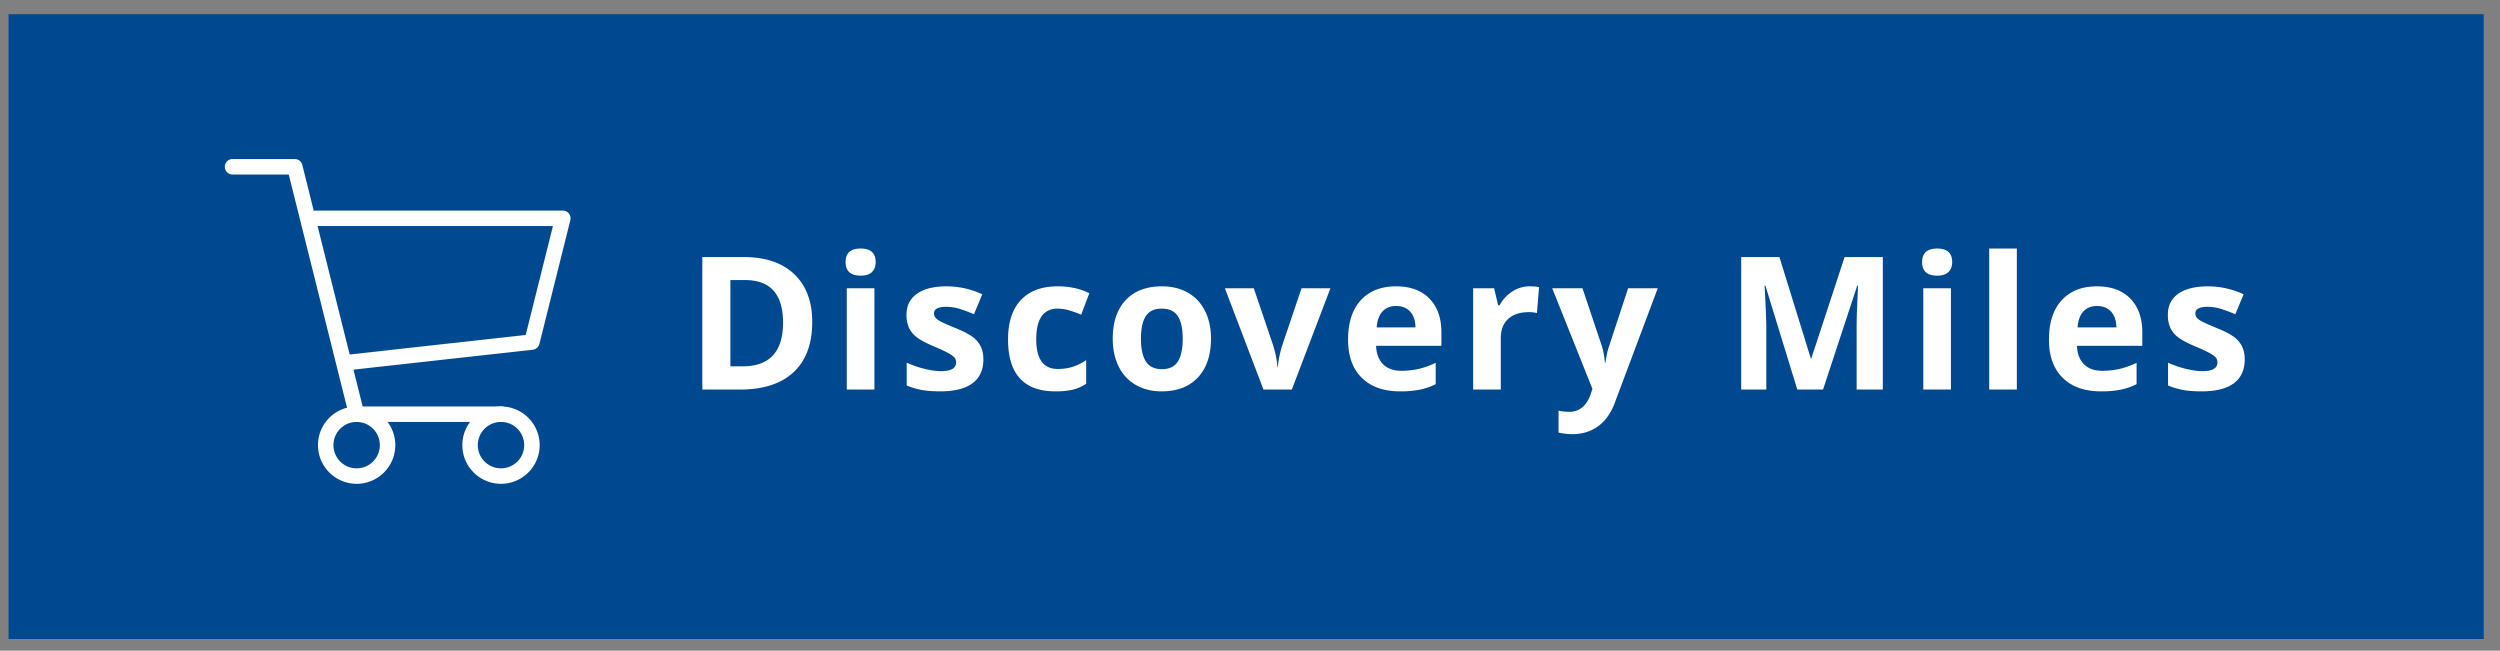 <svg width="146" height="38" xmlns="http://www.w3.org/2000/svg">
  <rect width="100%" height="100%" fill="#808080" stroke="none"/>
  <g fill="none" fill-rule="evenodd">
    <path fill="#004990" d="M.5.828h144.551v36.489H.5z"/>
    <g fill="#FFF">
      <path d="M47.434 18.807c0 1.274-.363 2.25-1.088 2.927-.725.677-1.772 1.016-3.14 1.016h-2.191v-7.737h2.429c1.263 0 2.243.333 2.942 1 .698.667 1.048 1.598 1.048 2.794zm-1.704.043c0-1.662-.734-2.493-2.202-2.493h-.873v5.038h.704c1.58 0 2.37-.849 2.37-2.545zm3.653-3.546c0-.526.293-.789.879-.789.585 0 .878.263.878.789 0 .25-.073.445-.22.585-.146.14-.366.209-.658.209-.586 0-.879-.265-.879-.794zm1.683 7.446h-1.614v-5.917h1.614v5.917zm6.363-1.757c0 .607-.21 1.069-.632 1.386-.422.318-1.053.476-1.892.476-.43 0-.798-.029-1.101-.087a4.163 4.163 0 0 1-.852-.256v-1.334c.3.141.638.26 1.013.355.376.095.707.142.993.142.585 0 .878-.169.878-.508a.424.424 0 0 0-.116-.31 1.688 1.688 0 0 0-.403-.27c-.19-.1-.444-.217-.762-.351-.455-.19-.789-.367-1.002-.53a1.49 1.49 0 0 1-.466-.557 1.843 1.843 0 0 1-.146-.776c0-.525.204-.932.612-1.22.407-.287.985-.43 1.733-.43a4.92 4.92 0 0 1 2.08.465l-.487 1.164a8.956 8.956 0 0 0-.831-.312 2.609 2.609 0 0 0-.789-.122c-.476 0-.714.129-.714.386 0 .145.077.27.23.376.154.106.49.263 1.008.471.462.187.801.362 1.016.524.215.162.374.35.476.561.103.212.154.464.154.757zm4.204 1.862c-1.842 0-2.763-1.01-2.763-3.032 0-1.005.251-1.773.752-2.304.5-.531 1.219-.797 2.154-.797.684 0 1.298.134 1.841.402l-.476 1.25a8.146 8.146 0 0 0-.71-.252 2.285 2.285 0 0 0-.655-.098c-.84 0-1.26.596-1.26 1.789 0 1.157.42 1.735 1.26 1.735.31 0 .598-.041.862-.124.265-.083.53-.213.794-.389v1.381c-.261.166-.525.28-.791.344a4.449 4.449 0 0 1-1.008.095zm4.998-3.074c0 .586.096 1.028.288 1.328.192.3.505.45.94.45.43 0 .74-.15.928-.447.189-.298.283-.742.283-1.331 0-.586-.095-1.025-.286-1.318-.19-.293-.502-.439-.936-.439-.43 0-.741.146-.932.437-.19.29-.285.73-.285 1.32zm4.09 0c0 .963-.254 1.716-.762 2.26-.508.543-1.215.814-2.122.814-.568 0-1.069-.124-1.503-.373a2.483 2.483 0 0 1-1-1.071c-.233-.466-.35-1.01-.35-1.63 0-.967.253-1.718.757-2.254.505-.537 1.214-.805 2.128-.805.568 0 1.069.124 1.503.37.434.248.767.602 1 1.064.233.462.35 1.004.35 1.625zm3.066 2.969l-2.254-5.917h1.688l1.143 3.371c.127.427.207.831.238 1.212h.032c.018-.339.097-.743.238-1.212l1.138-3.37h1.688l-2.254 5.916h-1.657zm7.75-4.88c-.342 0-.61.109-.805.326-.194.217-.305.525-.333.923h2.265c-.007-.398-.111-.706-.312-.923-.201-.217-.473-.325-.815-.325zm.227 4.985c-.952 0-1.697-.262-2.233-.788s-.804-1.27-.804-2.233c0-.992.248-1.758.743-2.3.496-.541 1.181-.812 2.056-.812.836 0 1.487.238 1.953.715.466.476.698 1.134.698 1.973v.784h-3.815c.018.458.153.816.407 1.074.254.257.61.386 1.07.386.356 0 .693-.037 1.01-.11.318-.075.65-.193.995-.355v1.248a3.79 3.79 0 0 1-.905.315 5.705 5.705 0 0 1-1.175.103zm7.57-6.133c.219 0 .4.016.545.048l-.122 1.513a1.849 1.849 0 0 0-.476-.053c-.515 0-.916.133-1.204.397-.287.265-.431.635-.431 1.112v3.01h-1.614v-5.916h1.222l.238.995h.08c.183-.331.43-.599.743-.802a1.833 1.833 0 0 1 1.019-.304zm1.314.111h1.768l1.116 3.329c.096.29.161.631.196 1.027h.032c.039-.364.115-.706.228-1.027l1.095-3.329h1.73l-2.503 6.673c-.229.618-.556 1.08-.981 1.387-.425.307-.922.46-1.49.46-.279 0-.552-.03-.82-.09v-1.28c.194.046.406.068.635.068.286 0 .535-.087.749-.261.213-.175.38-.439.5-.792l.095-.29-2.35-5.875zm14.314 5.917l-1.863-6.07h-.047c.067 1.235.1 2.058.1 2.471v3.599h-1.466v-7.737h2.233l1.831 5.916h.032l1.942-5.916h2.233v7.737h-1.529v-3.662c0-.173.003-.373.008-.598.005-.226.03-.826.072-1.8h-.048l-1.995 6.06h-1.503zm7.289-7.446c0-.526.293-.789.878-.789.586 0 .879.263.879.789 0 .25-.073.445-.22.585-.146.14-.366.209-.659.209-.585 0-.878-.265-.878-.794zm1.683 7.446h-1.614v-5.917h1.614v5.917zm3.85 0h-1.615v-8.235h1.614v8.235zm4.685-4.88c-.343 0-.61.109-.805.326-.194.217-.305.525-.333.923h2.265c-.007-.398-.111-.706-.312-.923-.202-.217-.473-.325-.815-.325zm.227 4.985c-.952 0-1.697-.262-2.233-.788s-.804-1.27-.804-2.233c0-.992.247-1.758.743-2.3.496-.541 1.181-.812 2.056-.812.836 0 1.487.238 1.953.715.465.476.698 1.134.698 1.973v.784h-3.815c.017.458.153.816.407 1.074.254.257.61.386 1.07.386.356 0 .692-.037 1.01-.11.318-.075.65-.193.995-.355v1.248a3.79 3.79 0 0 1-.905.315 5.705 5.705 0 0 1-1.175.103zm8.395-1.862c0 .607-.21 1.069-.632 1.386-.422.318-1.052.476-1.892.476-.43 0-.797-.029-1.1-.087a4.163 4.163 0 0 1-.853-.256v-1.334c.3.141.638.26 1.014.355.375.095.706.142.992.142.586 0 .878-.169.878-.508a.424.424 0 0 0-.116-.31 1.688 1.688 0 0 0-.402-.27c-.19-.1-.445-.217-.762-.351-.455-.19-.79-.367-1.003-.53a1.49 1.49 0 0 1-.466-.557 1.843 1.843 0 0 1-.145-.776c0-.525.203-.932.61-1.22.408-.287.986-.43 1.734-.43a4.92 4.92 0 0 1 2.08.465l-.487 1.164a8.956 8.956 0 0 0-.83-.312 2.609 2.609 0 0 0-.79-.122c-.476 0-.714.129-.714.386 0 .145.077.27.23.376.154.106.49.263 1.008.471.463.187.801.362 1.017.524.215.162.373.35.476.561.102.212.153.464.153.757z"/>
      <path d="M20.39 24.3c.05.2.231.341.438.341h8.43a.452.452 0 1 0 0-.903H21.18L17.654 9.63a.452.452 0 0 0-.438-.342h-3.613a.452.452 0 1 0 0 .903h3.26l3.527 14.108z" fill-rule="nonzero"/>
      <path d="M30.702 19.56l-10.526 1.17a.452.452 0 0 0 .1.898l10.838-1.204a.452.452 0 0 0 .388-.34l1.806-7.225a.452.452 0 0 0-.438-.56H18.42a.452.452 0 0 0 0 .902h13.872l-1.59 6.36zM20.828 28.254a2.258 2.258 0 1 1 0-4.516 2.258 2.258 0 0 1 0 4.516zm0-.903a1.355 1.355 0 1 0 0-2.71 1.355 1.355 0 0 0 0 2.71zM29.258 28.254a2.258 2.258 0 1 1 0-4.516 2.258 2.258 0 0 1 0 4.516zm0-.903a1.355 1.355 0 1 0 0-2.71 1.355 1.355 0 0 0 0 2.71z" fill-rule="nonzero"/>
    </g>
  </g>
</svg>
